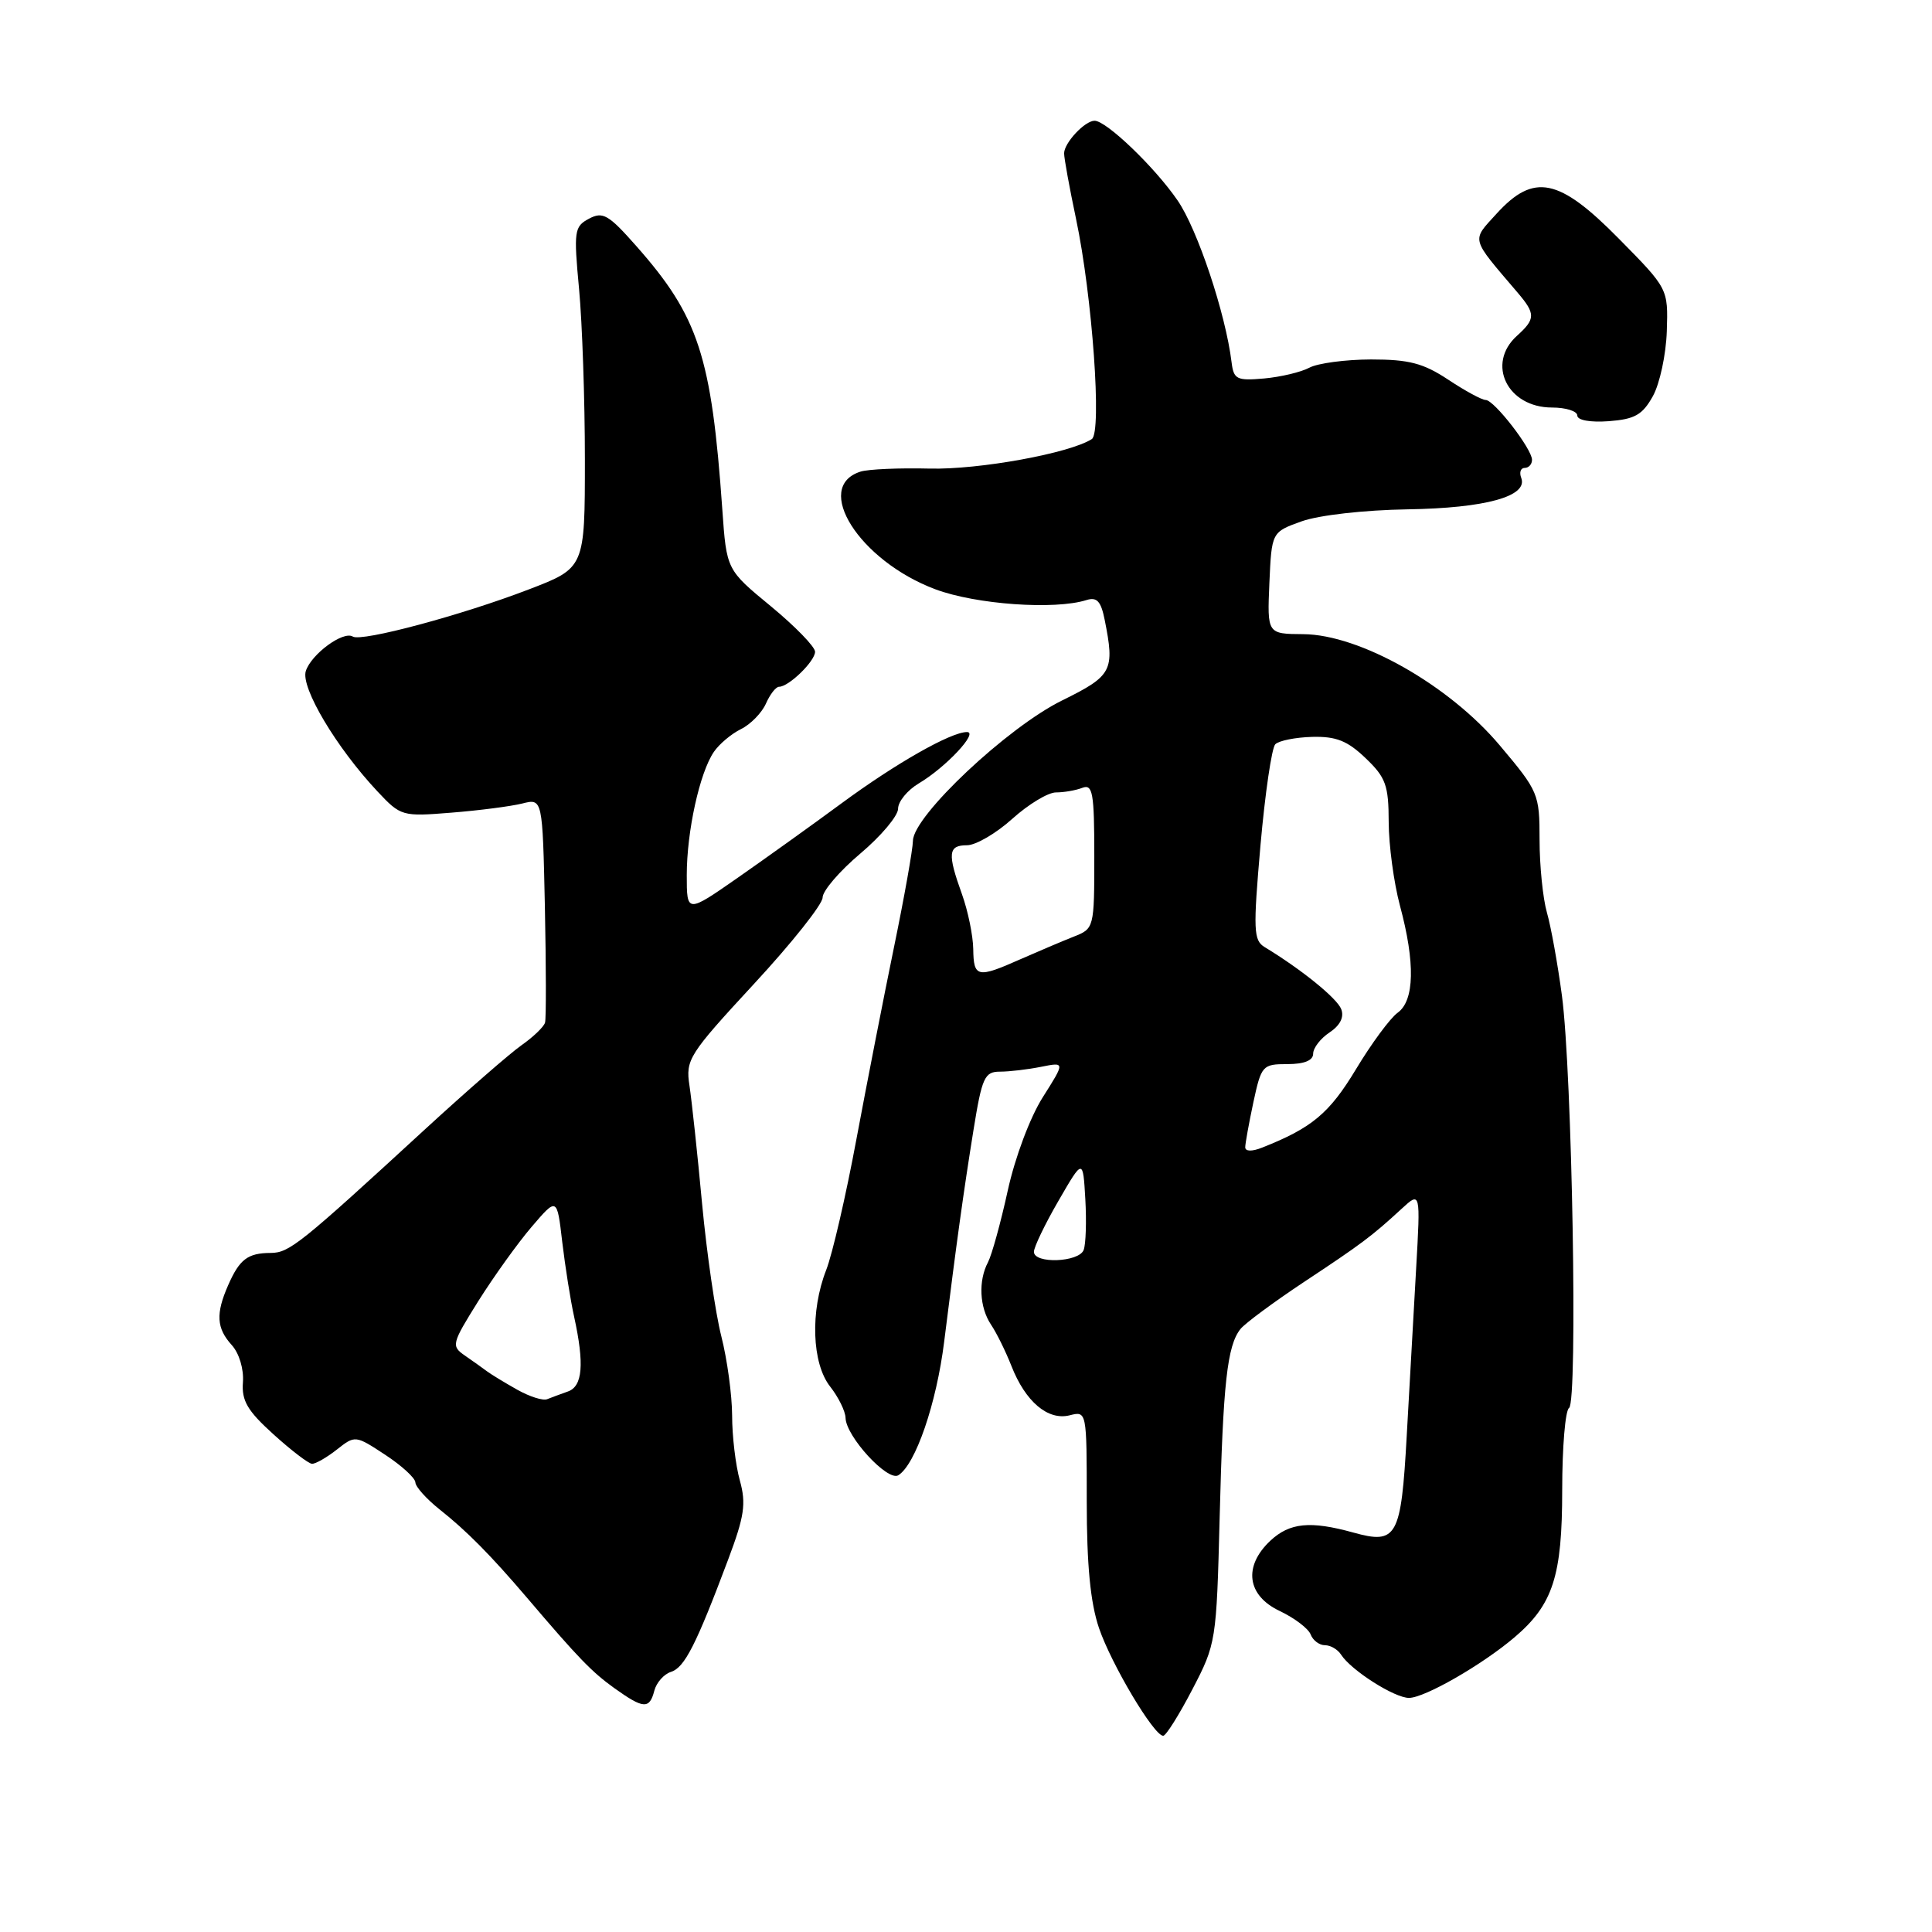 <?xml version="1.0" encoding="UTF-8" standalone="no"?>
<!DOCTYPE svg PUBLIC "-//W3C//DTD SVG 1.1//EN" "http://www.w3.org/Graphics/SVG/1.1/DTD/svg11.dtd" >
<svg xmlns="http://www.w3.org/2000/svg" xmlns:xlink="http://www.w3.org/1999/xlink" version="1.1" viewBox="0 0 256 256">
 <g >
 <path fill="currentColor"
d=" M 157.99 223.86 C 161.14 217.82 161.19 217.48 161.61 201.11 C 162.06 183.27 162.61 178.30 164.37 176.10 C 164.98 175.34 168.74 172.56 172.71 169.92 C 180.42 164.82 181.77 163.81 185.71 160.18 C 188.23 157.86 188.23 157.86 187.64 168.18 C 187.32 173.86 186.76 183.78 186.40 190.23 C 185.65 203.70 185.11 204.68 179.32 203.07 C 173.62 201.49 170.88 201.76 168.31 204.17 C 164.72 207.56 165.23 211.41 169.56 213.46 C 171.52 214.39 173.37 215.79 173.67 216.58 C 173.97 217.36 174.82 218.00 175.56 218.00 C 176.30 218.00 177.26 218.56 177.70 219.25 C 179.03 221.33 184.80 225.00 186.71 224.98 C 188.80 224.96 196.37 220.61 200.66 216.97 C 205.79 212.61 207.00 208.86 207.00 197.41 C 207.00 191.75 207.41 186.87 207.91 186.56 C 209.08 185.83 208.32 142.04 206.96 131.90 C 206.40 127.72 205.51 122.77 204.97 120.90 C 204.44 119.04 204.00 114.70 204.00 111.27 C 204.00 105.19 203.86 104.86 198.72 98.76 C 191.98 90.76 180.19 84.09 172.70 84.03 C 167.91 84.00 167.91 84.00 168.20 77.25 C 168.50 70.50 168.50 70.50 172.50 69.07 C 174.79 68.26 180.78 67.58 186.50 67.49 C 196.86 67.33 202.51 65.76 201.57 63.32 C 201.29 62.59 201.50 62.00 202.03 62.00 C 202.56 62.00 203.00 61.52 203.00 60.93 C 203.00 59.48 197.98 53.00 196.86 53.00 C 196.36 53.00 194.13 51.79 191.90 50.31 C 188.59 48.12 186.70 47.63 181.67 47.63 C 178.28 47.64 174.60 48.13 173.50 48.72 C 172.40 49.31 169.70 49.95 167.50 50.15 C 163.87 50.47 163.47 50.27 163.19 48.00 C 162.41 41.58 158.67 30.37 156.03 26.55 C 153.01 22.15 146.60 16.00 145.04 16.00 C 143.74 16.00 141.00 18.94 141.00 20.32 C 141.00 20.97 141.71 24.88 142.58 29.00 C 144.74 39.23 146.03 57.30 144.67 58.18 C 141.74 60.06 129.75 62.25 123.18 62.09 C 119.16 61.99 115.04 62.17 114.03 62.49 C 107.65 64.51 113.88 74.31 123.93 78.08 C 129.32 80.10 139.77 80.84 143.97 79.51 C 145.34 79.08 145.88 79.66 146.37 82.10 C 147.73 88.89 147.39 89.53 140.74 92.81 C 133.50 96.37 121.02 108.11 120.97 111.40 C 120.95 112.56 119.82 118.90 118.46 125.50 C 117.10 132.10 114.86 143.57 113.47 151.00 C 112.09 158.43 110.29 166.20 109.48 168.27 C 107.34 173.73 107.57 180.64 110.00 183.73 C 111.10 185.13 112.02 187.00 112.04 187.88 C 112.10 190.34 117.63 196.35 119.03 195.48 C 121.31 194.07 124.09 185.98 125.11 177.76 C 126.76 164.53 127.66 158.02 128.99 149.75 C 130.12 142.75 130.46 142.00 132.50 142.00 C 133.74 142.00 136.19 141.71 137.94 141.36 C 141.13 140.72 141.13 140.72 138.18 145.38 C 136.49 148.05 134.50 153.34 133.53 157.77 C 132.60 162.02 131.42 166.28 130.92 167.24 C 129.61 169.71 129.78 173.23 131.32 175.53 C 132.05 176.61 133.26 179.07 134.02 181.00 C 135.87 185.73 138.85 188.25 141.72 187.54 C 144.00 186.96 144.00 186.96 144.00 198.95 C 144.00 207.38 144.48 212.35 145.62 215.72 C 147.26 220.53 152.90 230.00 154.13 230.00 C 154.50 230.00 156.23 227.24 157.99 223.86 Z  M 86.70 224.03 C 86.98 222.95 87.98 221.82 88.92 221.53 C 90.71 220.96 92.25 217.93 96.48 206.66 C 98.64 200.91 98.89 199.25 98.03 196.16 C 97.47 194.15 97.01 190.28 97.01 187.57 C 97.00 184.85 96.36 180.13 95.58 177.07 C 94.80 174.00 93.65 166.10 93.03 159.50 C 92.42 152.90 91.66 145.86 91.36 143.86 C 90.83 140.40 91.24 139.75 99.90 130.38 C 104.91 124.97 109.00 119.82 109.00 118.93 C 109.00 118.04 111.25 115.42 114.00 113.10 C 116.75 110.78 119.00 108.10 119.00 107.16 C 119.00 106.21 120.24 104.70 121.75 103.80 C 125.30 101.70 129.71 97.00 128.13 97.00 C 126.00 97.00 118.71 101.14 111.50 106.45 C 107.65 109.29 101.46 113.72 97.75 116.31 C 91.00 121.01 91.00 121.01 91.00 115.95 C 91.00 110.17 92.71 102.38 94.59 99.63 C 95.29 98.60 96.90 97.24 98.18 96.61 C 99.46 95.98 100.94 94.46 101.49 93.23 C 102.03 92.00 102.81 91.00 103.23 91.00 C 104.52 91.00 108.00 87.61 108.00 86.36 C 108.00 85.70 105.36 82.99 102.14 80.33 C 96.27 75.50 96.27 75.50 95.71 67.50 C 94.28 47.20 92.56 41.93 84.31 32.60 C 80.63 28.43 79.88 28.00 78.04 28.98 C 76.09 30.02 76.01 30.60 76.73 38.30 C 77.15 42.81 77.50 52.97 77.50 60.87 C 77.50 75.25 77.50 75.25 70.07 78.10 C 61.18 81.52 47.92 85.07 46.75 84.35 C 45.48 83.56 41.24 86.68 40.52 88.92 C 39.83 91.10 44.57 99.06 50.01 104.86 C 53.11 108.16 53.27 108.21 59.83 107.68 C 63.50 107.39 67.71 106.84 69.20 106.47 C 71.89 105.79 71.89 105.79 72.20 120.14 C 72.36 128.04 72.38 134.95 72.22 135.50 C 72.07 136.05 70.67 137.40 69.10 138.50 C 67.54 139.60 61.82 144.59 56.38 149.58 C 39.74 164.88 38.34 166.00 35.88 166.02 C 32.82 166.03 31.74 166.86 30.23 170.30 C 28.57 174.08 28.68 175.99 30.71 178.23 C 31.69 179.31 32.32 181.41 32.19 183.15 C 32.00 185.60 32.78 186.93 36.23 190.05 C 38.58 192.18 40.88 193.94 41.34 193.96 C 41.81 193.98 43.28 193.14 44.63 192.08 C 47.05 190.17 47.09 190.17 51.03 192.76 C 53.21 194.19 55.02 195.84 55.04 196.43 C 55.07 197.02 56.51 198.62 58.24 200.00 C 61.82 202.83 65.01 206.06 69.78 211.65 C 76.63 219.70 78.43 221.56 81.42 223.70 C 85.27 226.45 86.06 226.50 86.70 224.03 Z  M 219.01 52.50 C 219.93 50.85 220.76 46.97 220.86 43.88 C 221.04 38.25 221.04 38.25 214.51 31.63 C 206.57 23.57 203.24 22.89 198.30 28.32 C 194.96 31.99 194.80 31.39 201.08 38.76 C 203.49 41.59 203.48 42.26 201.00 44.50 C 196.90 48.21 199.74 54.00 205.65 54.00 C 207.49 54.00 209.00 54.48 209.00 55.06 C 209.00 55.68 210.71 55.99 213.17 55.81 C 216.61 55.55 217.63 54.98 219.01 52.50 Z  M 137.00 165.87 C 137.00 165.25 138.46 162.21 140.25 159.12 C 143.50 153.50 143.50 153.50 143.81 158.88 C 143.98 161.84 143.88 164.88 143.59 165.63 C 142.96 167.27 137.00 167.49 137.00 165.87 Z  M 165.00 152.02 C 165.00 151.52 165.49 148.83 166.08 146.05 C 167.13 141.18 167.29 141.00 170.58 141.00 C 172.82 141.00 174.00 140.52 174.00 139.62 C 174.00 138.86 174.98 137.59 176.18 136.80 C 177.57 135.87 178.13 134.77 177.72 133.72 C 177.17 132.28 172.49 128.48 167.58 125.50 C 166.09 124.60 166.04 123.26 167.02 112.00 C 167.63 105.12 168.51 99.11 168.98 98.62 C 169.46 98.14 171.66 97.70 173.88 97.64 C 177.05 97.56 178.55 98.16 180.95 100.46 C 183.63 103.02 184.00 104.05 184.01 108.94 C 184.02 112.00 184.69 116.97 185.50 120.00 C 187.54 127.58 187.43 132.58 185.20 134.19 C 184.20 134.91 181.71 138.29 179.66 141.70 C 176.14 147.53 173.83 149.46 167.25 152.06 C 165.90 152.60 165.00 152.58 165.00 152.02 Z  M 128.96 125.75 C 128.93 123.96 128.26 120.70 127.47 118.50 C 125.52 113.09 125.63 112.00 128.13 112.00 C 129.30 112.00 132.00 110.42 134.13 108.50 C 136.26 106.58 138.87 105.00 139.92 105.00 C 140.97 105.00 142.55 104.73 143.42 104.39 C 144.79 103.87 145.00 105.05 145.00 113.41 C 145.00 122.99 144.98 123.05 142.25 124.12 C 140.74 124.72 137.58 126.06 135.22 127.10 C 129.50 129.64 129.01 129.54 128.96 125.75 Z  M 68.55 184.15 C 66.93 183.24 65.13 182.15 64.55 181.72 C 63.97 181.28 62.64 180.34 61.60 179.62 C 59.77 178.35 59.84 178.07 63.38 172.40 C 65.42 169.16 68.59 164.73 70.44 162.57 C 73.81 158.63 73.81 158.63 74.50 164.57 C 74.89 167.83 75.59 172.30 76.08 174.50 C 77.45 180.76 77.20 183.70 75.25 184.38 C 74.29 184.72 73.05 185.18 72.50 185.40 C 71.95 185.63 70.17 185.06 68.55 184.15 Z "/>
</g>
</svg>